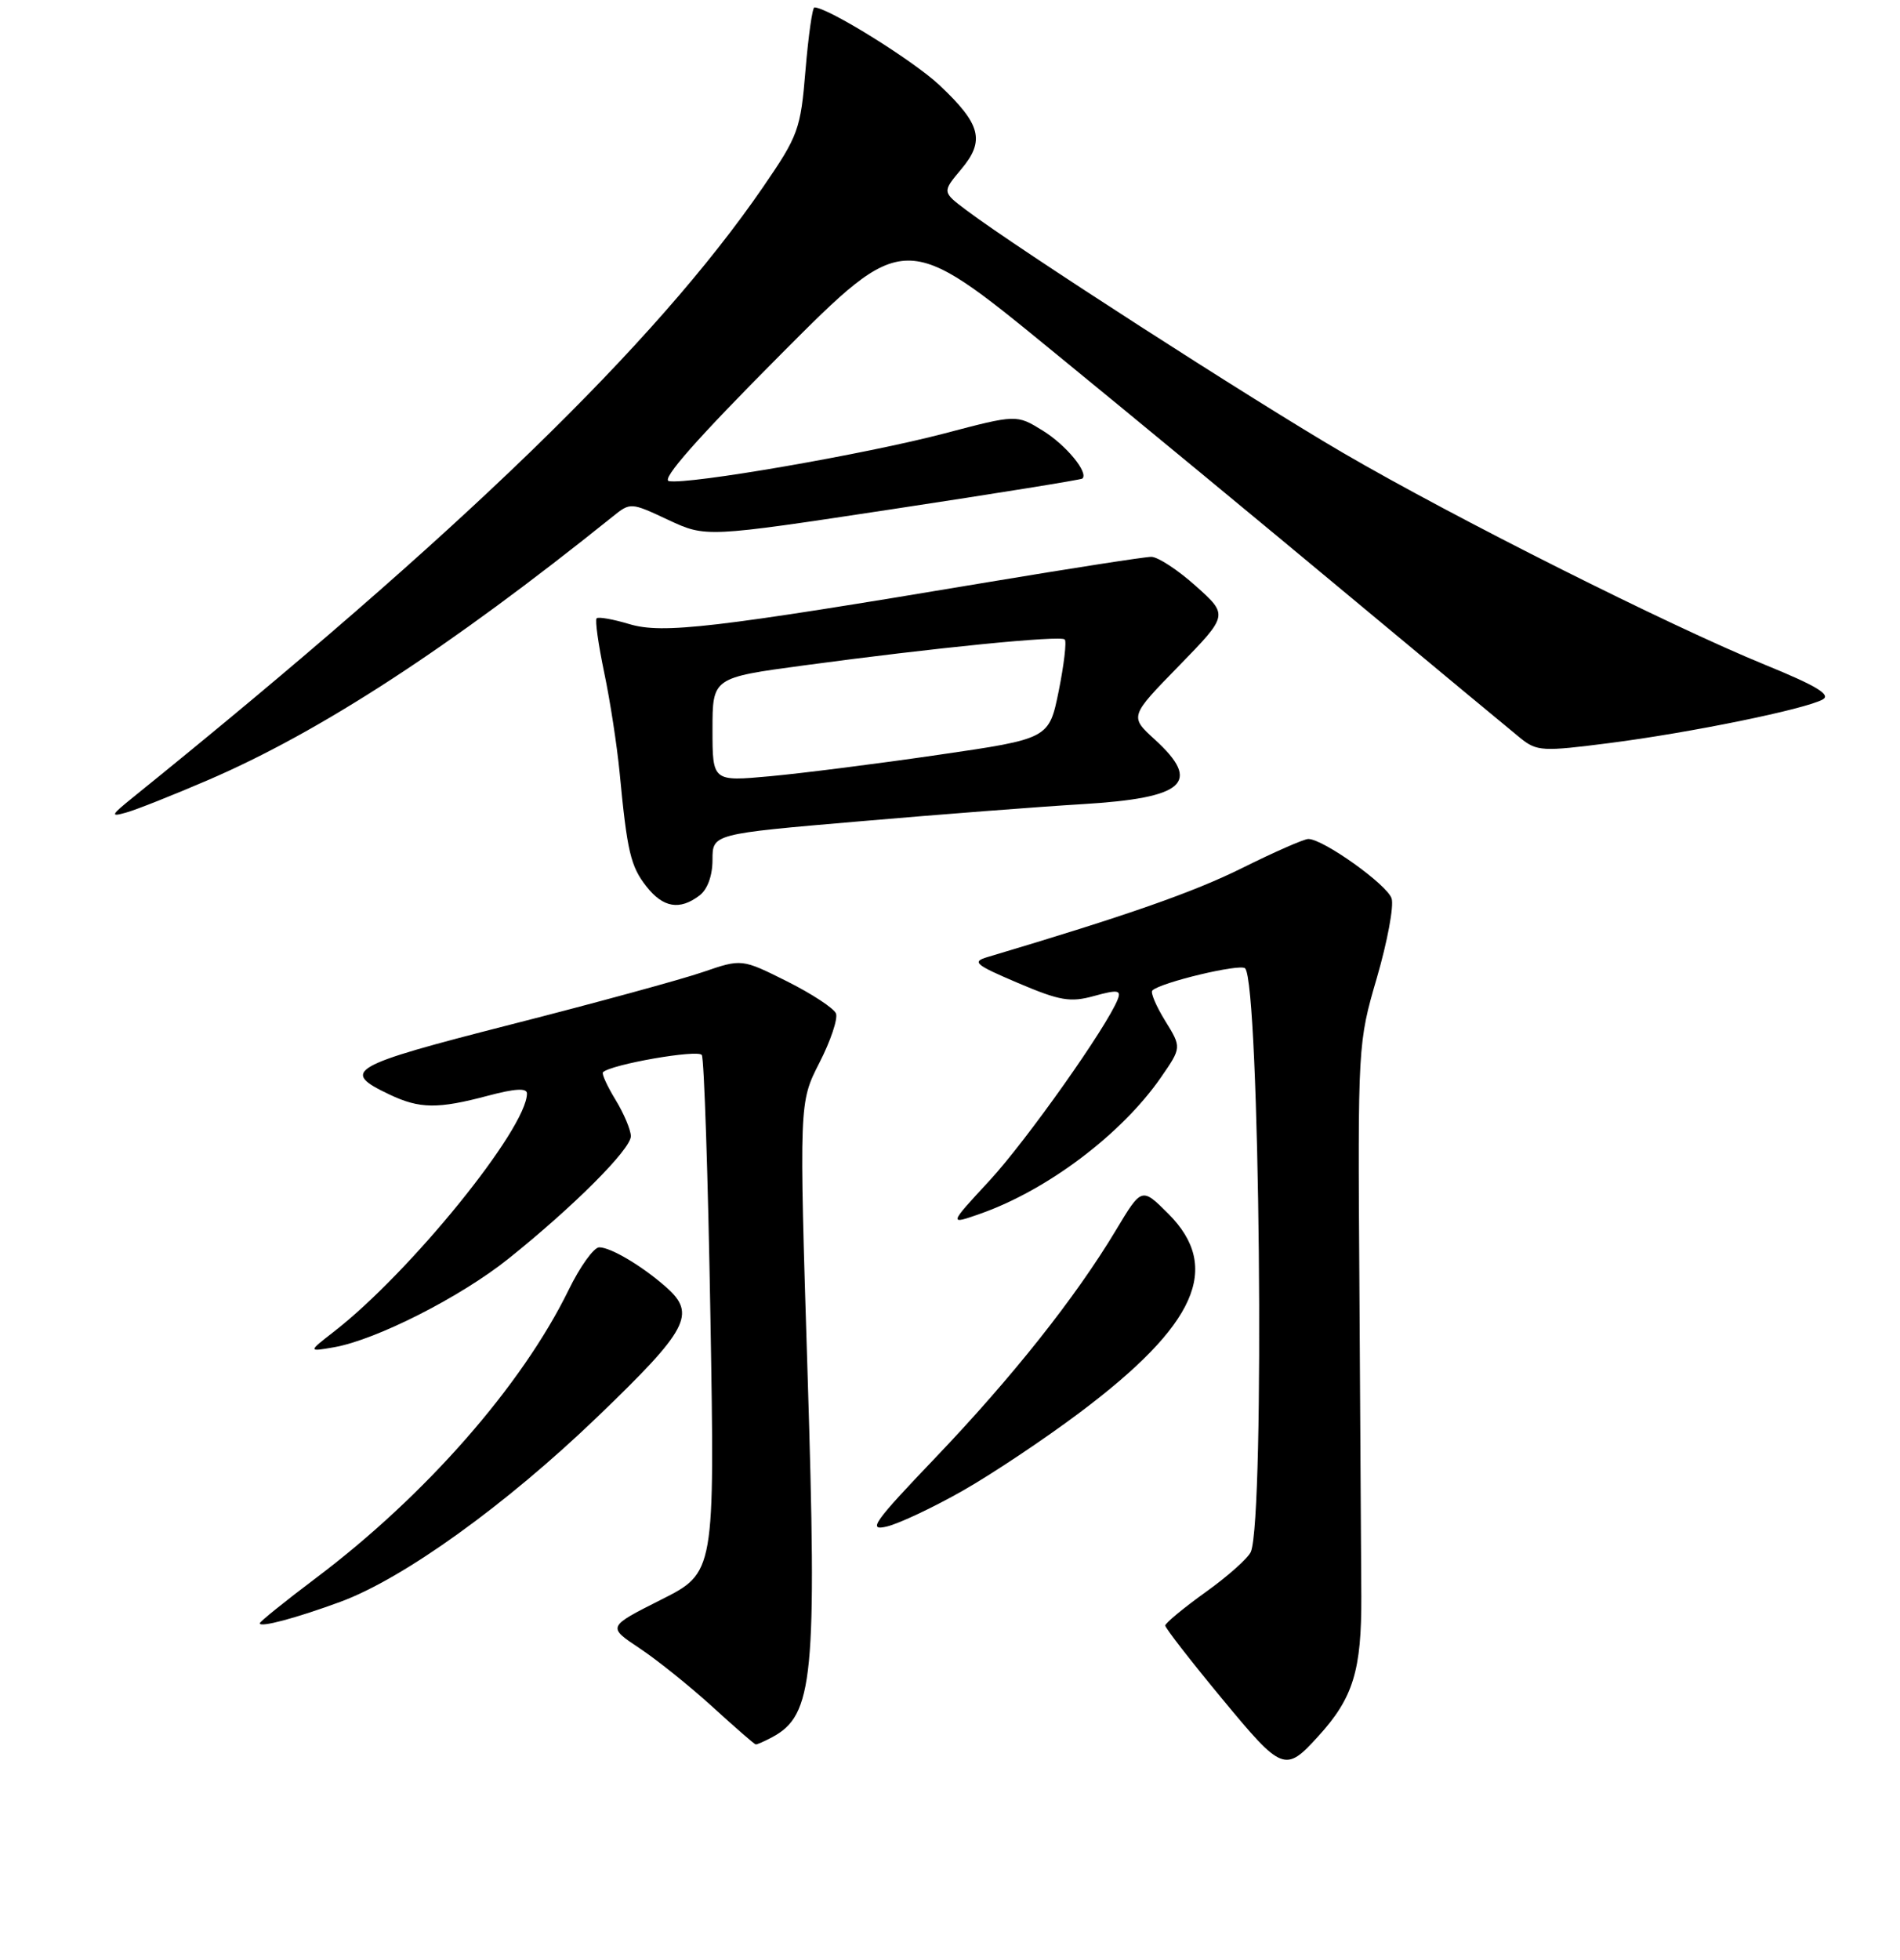 <?xml version="1.0" encoding="UTF-8" standalone="no"?>
<!DOCTYPE svg PUBLIC "-//W3C//DTD SVG 1.1//EN" "http://www.w3.org/Graphics/SVG/1.1/DTD/svg11.dtd" >
<svg xmlns="http://www.w3.org/2000/svg" xmlns:xlink="http://www.w3.org/1999/xlink" version="1.1" viewBox="0 0 256 264">
 <g >
 <path fill="currentColor"
d=" M 177.63 233.84 C 182.33 228.69 183.46 225.00 183.42 215.00 C 183.39 209.78 183.28 190.88 183.16 173.00 C 182.94 140.73 182.96 140.44 185.52 131.68 C 186.93 126.83 187.83 122.02 187.50 121.01 C 186.92 119.16 178.28 113.00 176.28 113.00 C 175.70 113.00 171.69 114.76 167.37 116.91 C 160.81 120.17 151.90 123.29 133.07 128.90 C 130.90 129.54 131.34 129.92 137.17 132.40 C 142.82 134.80 144.21 135.04 147.44 134.14 C 150.57 133.28 151.08 133.35 150.61 134.57 C 149.22 138.20 138.29 153.65 133.31 159.03 C 127.80 164.98 127.80 164.98 132.12 163.46 C 141.16 160.27 151.13 152.74 156.41 145.13 C 159.21 141.08 159.21 141.08 156.99 137.49 C 155.77 135.51 154.99 133.68 155.26 133.41 C 156.34 132.33 167.09 129.76 167.76 130.42 C 169.74 132.40 170.45 204.21 168.54 209.00 C 168.21 209.82 165.48 212.27 162.47 214.42 C 159.46 216.58 157.00 218.62 157.00 218.94 C 157.00 219.27 160.42 223.68 164.61 228.74 C 172.78 238.62 173.15 238.77 177.63 233.84 Z  M 104.04 233.98 C 109.60 231.00 110.09 225.98 108.81 185.00 C 107.67 148.50 107.67 148.50 110.40 143.15 C 111.91 140.21 112.91 137.22 112.64 136.51 C 112.37 135.81 109.40 133.86 106.05 132.18 C 99.94 129.13 99.94 129.13 94.72 130.92 C 91.85 131.91 80.20 135.09 68.83 137.99 C 47.03 143.56 45.81 144.26 52.48 147.42 C 56.55 149.35 58.98 149.38 65.75 147.58 C 69.39 146.61 71.00 146.52 71.00 147.28 C 71.00 151.98 55.28 171.37 45.00 179.35 C 41.50 182.07 41.50 182.07 45.00 181.46 C 50.67 180.47 62.07 174.69 68.51 169.53 C 77.29 162.50 85.00 154.79 85.00 153.03 C 84.99 152.19 84.07 149.99 82.94 148.14 C 81.81 146.29 81.05 144.62 81.24 144.42 C 82.30 143.36 94.07 141.31 94.56 142.10 C 94.87 142.60 95.40 158.50 95.72 177.42 C 96.31 211.82 96.31 211.82 89.07 215.46 C 81.83 219.11 81.83 219.11 86.16 221.99 C 88.55 223.58 92.97 227.13 96.00 229.89 C 99.03 232.65 101.64 234.93 101.82 234.95 C 101.99 234.98 102.99 234.54 104.04 233.98 Z  M 45.85 215.75 C 54.38 212.61 68.13 202.72 80.52 190.81 C 92.75 179.05 93.85 176.98 89.75 173.36 C 86.55 170.53 82.30 168.00 80.74 168.00 C 80.01 168.00 78.15 170.59 76.61 173.75 C 70.31 186.63 57.29 201.47 42.53 212.57 C 38.39 215.69 35.00 218.42 35.00 218.64 C 35.00 219.25 39.89 217.94 45.85 215.75 Z  M 129.70 200.79 C 133.66 198.54 140.75 193.81 145.46 190.27 C 161.22 178.45 164.66 170.73 157.42 163.48 C 153.83 159.90 153.83 159.90 150.35 165.70 C 144.92 174.75 136.36 185.53 126.00 196.37 C 117.66 205.10 116.87 206.23 119.50 205.60 C 121.15 205.20 125.74 203.04 129.70 200.79 Z  M 94.25 120.61 C 95.33 119.79 96.00 117.94 96.00 115.80 C 96.00 112.32 96.00 112.32 115.75 110.63 C 126.61 109.69 140.15 108.65 145.83 108.31 C 159.64 107.48 161.96 105.42 155.60 99.61 C 152.19 96.50 152.19 96.50 158.85 89.68 C 165.50 82.85 165.50 82.85 161.12 78.93 C 158.71 76.77 156.01 75.00 155.12 75.00 C 154.23 75.00 144.28 76.55 133.00 78.43 C 96.10 84.61 89.28 85.40 84.80 84.06 C 82.60 83.40 80.62 83.05 80.39 83.28 C 80.15 83.51 80.62 86.81 81.41 90.60 C 82.21 94.40 83.13 100.42 83.48 104.00 C 84.50 114.72 84.96 116.68 87.10 119.40 C 89.35 122.26 91.58 122.64 94.25 120.61 Z  M 28.00 105.08 C 43.17 98.56 60.51 87.27 82.56 69.57 C 84.94 67.65 85.00 67.66 90.03 70.02 C 95.11 72.39 95.11 72.39 120.30 68.57 C 134.16 66.47 145.65 64.62 145.83 64.46 C 146.72 63.68 143.64 59.94 140.50 58.00 C 136.97 55.82 136.97 55.82 127.24 58.38 C 116.68 61.16 92.77 65.30 90.13 64.80 C 89.03 64.60 93.95 59.03 105.19 47.74 C 121.89 30.98 121.89 30.98 141.69 47.18 C 152.59 56.08 170.72 71.05 181.99 80.44 C 193.26 89.82 203.55 98.36 204.85 99.41 C 207.07 101.20 207.83 101.24 216.86 100.08 C 227.74 98.69 243.24 95.52 245.59 94.21 C 246.74 93.57 244.73 92.36 237.82 89.54 C 224.95 84.29 196.02 69.77 181.00 61.02 C 168.98 54.02 137.01 33.44 130.22 28.32 C 126.94 25.86 126.94 25.86 129.50 22.81 C 132.75 18.95 132.18 16.74 126.57 11.46 C 123.03 8.14 111.54 1.00 109.73 1.00 C 109.46 1.00 108.92 4.80 108.53 9.45 C 107.87 17.46 107.57 18.26 102.81 25.20 C 88.27 46.35 61.93 71.86 18.00 107.33 C 14.92 109.81 14.80 110.07 17.00 109.44 C 18.38 109.06 23.32 107.09 28.00 105.08 Z  M 96.00 98.27 C 96.00 91.28 96.00 91.28 108.25 89.63 C 125.97 87.24 142.89 85.56 143.46 86.13 C 143.73 86.40 143.36 89.52 142.65 93.06 C 141.34 99.50 141.34 99.50 126.42 101.67 C 118.21 102.87 108.01 104.16 103.75 104.55 C 96.00 105.26 96.00 105.26 96.00 98.27 Z "/>
</g>
</svg>